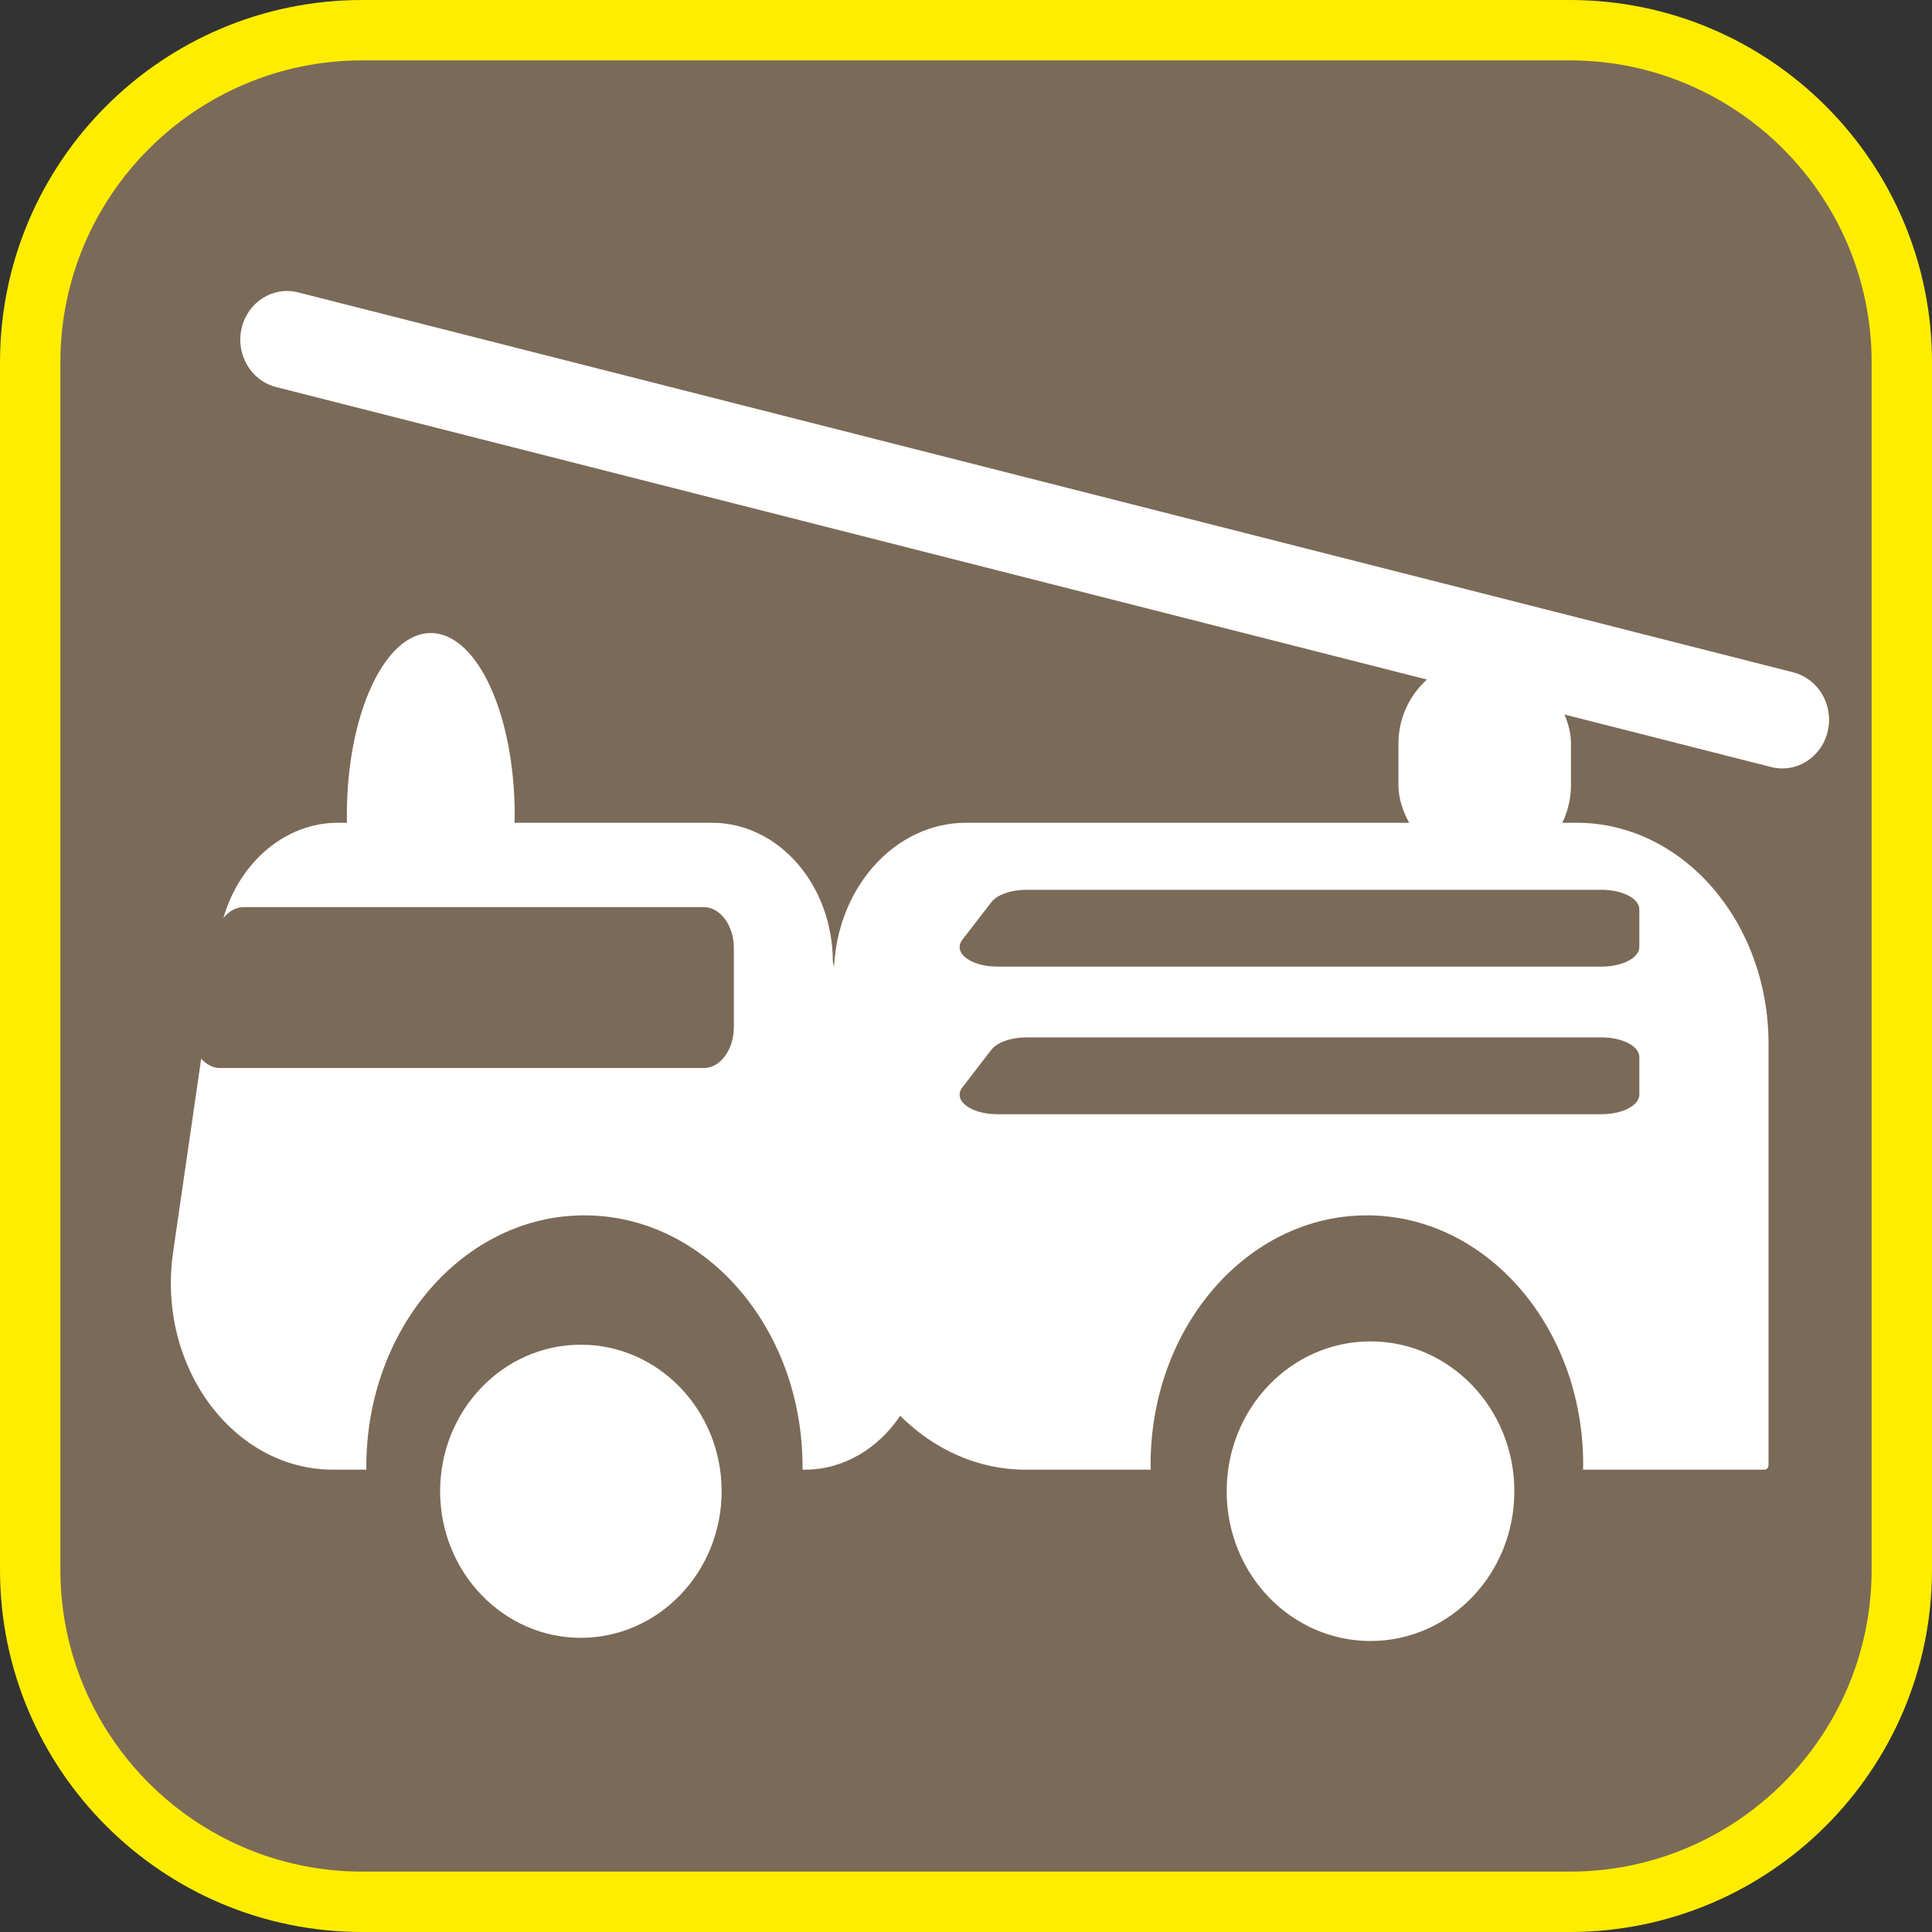 <?xml version="1.0" encoding="UTF-8"?><svg id="iconoAGUA" xmlns="http://www.w3.org/2000/svg" viewBox="0 0 128 128"><rect x="0" y="0" width="128" height="128" fill="#333333" stroke="none"/><defs><style>.cls-1{fill:#fff;}.cls-2{fill:#ffed00;}.cls-3{fill:#7b6a58;}</style></defs><g><rect class="cls-3" x="2" y="2" width="124" height="124" rx="22" ry="22"/><path class="cls-2" d="M104,4c11.03,0,20,8.97,20,20V104c0,11.03-8.97,20-20,20H24c-11.03,0-20-8.97-20-20V24C4,12.97,12.97,4,24,4H104M104,0H24C10.75,0,0,10.75,0,24V104C0,117.25,10.75,128,24,128H104c13.25,0,24-10.75,24-24V24C128,10.75,117.25,0,104,0h0Z"/></g><g><path class="cls-1" d="M38.48,89.09c-5.15,0-9.32,4.35-9.32,9.71s4.18,9.71,9.32,9.71,9.33-4.35,9.33-9.71-4.18-9.71-9.33-9.71Z"/><path class="cls-1" d="M90.8,88.87c-5.27,0-9.53,4.44-9.53,9.93s4.27,9.92,9.53,9.92,9.53-4.44,9.53-9.92-4.27-9.93-9.53-9.93Z"/><path class="cls-1" d="M104.44,54.51h-40.43c-4.68,0-8.5,4.23-8.75,9.55l-.08-.32c0-5.1-3.59-9.23-8.01-9.23h-13.08c0-.17,.01-.33,.01-.5,0-6.67-2.49-12.07-5.56-12.07s-5.56,5.41-5.56,12.07c0,.17,0,.33,.01,.5h-.6c-3.49,0-6.51,2.6-7.59,6.31,.36-.44,.82-.72,1.33-.72h30.49c1.11,0,2,1.22,2,2.72v5.22c0,1.5-.89,2.72-2,2.72H14.59c-.49,0-.92-.24-1.26-.62l-1.86,12.81c-1.1,7.55,3.96,14.42,10.6,14.42h2.2c0-.07,0-.13,0-.2,0-9.2,6.47-16.65,14.45-16.65s14.45,7.45,14.45,16.65c0,.07,0,.13,0,.2h.15c2.57,0,4.86-1.4,6.32-3.57,2.23,2.22,5.13,3.57,8.31,3.57h8.29c0-.12-.01-.23-.01-.34,0-9.12,6.42-16.51,14.33-16.51s14.33,7.39,14.33,16.51c0,.12-.01,.23-.01,.34h12.02c.15,0,.27-.14,.27-.31v-27.9c0-8.09-5.69-14.65-12.72-14.65Zm4.17,18.01c0,.72-1.12,1.3-2.5,1.3h-40.03c-1.77,0-2.98-.92-2.32-1.78l1.92-2.49c.38-.49,1.3-.82,2.32-.82h38.11c1.38,0,2.5,.58,2.5,1.3v2.49Zm0-9.78c0,.72-1.12,1.3-2.5,1.3h-40.03c-1.77,0-2.98-.92-2.32-1.78l1.92-2.49c.38-.49,1.3-.82,2.32-.82h38.11c1.38,0,2.5,.58,2.5,1.3v2.49Z"/><path class="cls-1" d="M118.83,44.55L19.75,19.37c-1.66-.42-3.34,.64-3.74,2.37-.41,1.73,.61,3.47,2.27,3.9l99.07,25.18c1.66,.42,3.34-.64,3.74-2.37,.41-1.73-.61-3.47-2.27-3.9Z"/><rect class="cls-1" x="92.65" y="43.55" width="11.43" height="14.18" rx="5.72" ry="5.72"/></g></svg>